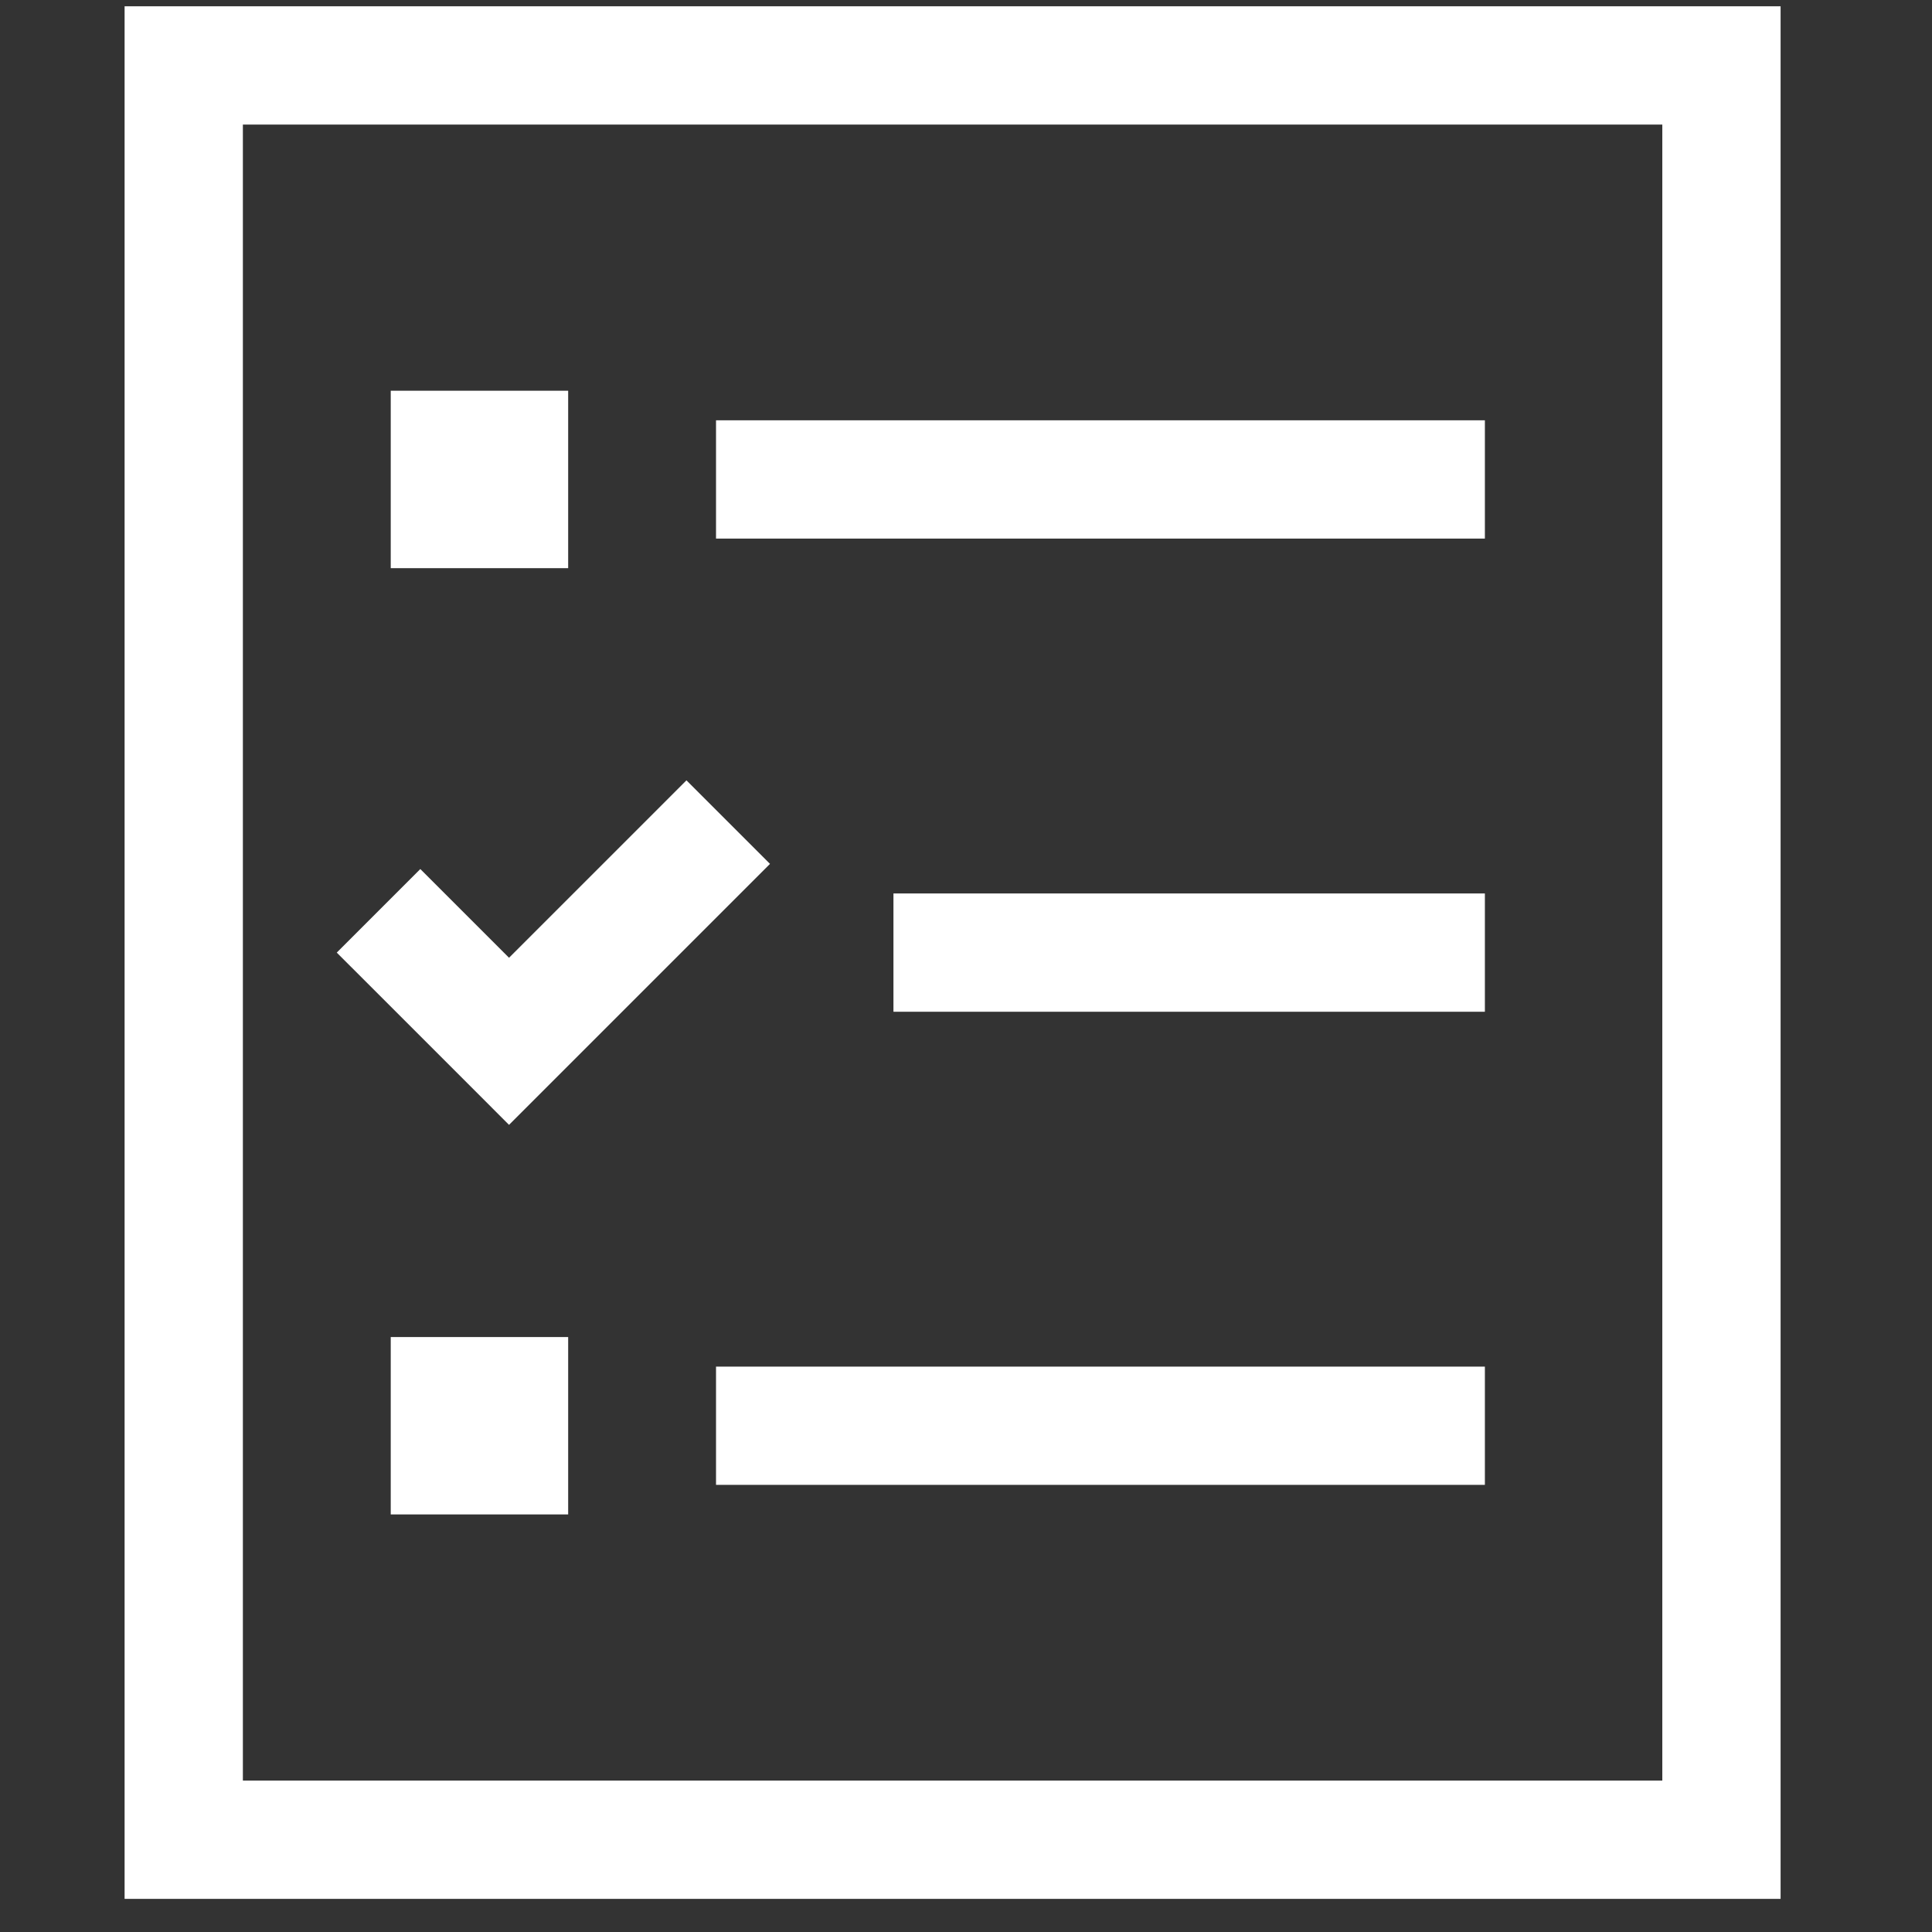 <svg width="49" height="49" viewBox="0 0 49 49" fill="none" xmlns="http://www.w3.org/2000/svg">
<rect x="0" y="0" width="49" height="49" fill="#333333" stroke="none"/>
<path d="M42.16 3.16V45.16H6.16V3.16H42.16ZM6.16 0.16H3.16V3.16V45.16V48.16H6.16H42.16H45.16V45.16V3.16V0.16H42.16H6.16ZM18.16 10.66V13.66H19.66H36.16H37.66V10.66H36.16H19.66H18.16ZM22.66 22.66V25.66H24.16H36.16H37.66V22.66H36.16H24.16H22.66ZM18.16 34.66V37.66H19.66H36.16H37.66V34.66H36.16H19.66H18.16ZM14.41 9.91H9.91V14.41H14.41V9.91ZM9.91 33.91V38.41H14.41V33.91H9.91ZM18.47 22.969L19.529 21.91L17.41 19.791L16.351 20.851L12.91 24.291L11.72 23.101L10.66 22.041L8.541 24.16L9.601 25.219L11.851 27.469L12.91 28.529L13.97 27.469L18.47 22.969Z" fill="white"/>
</svg>
